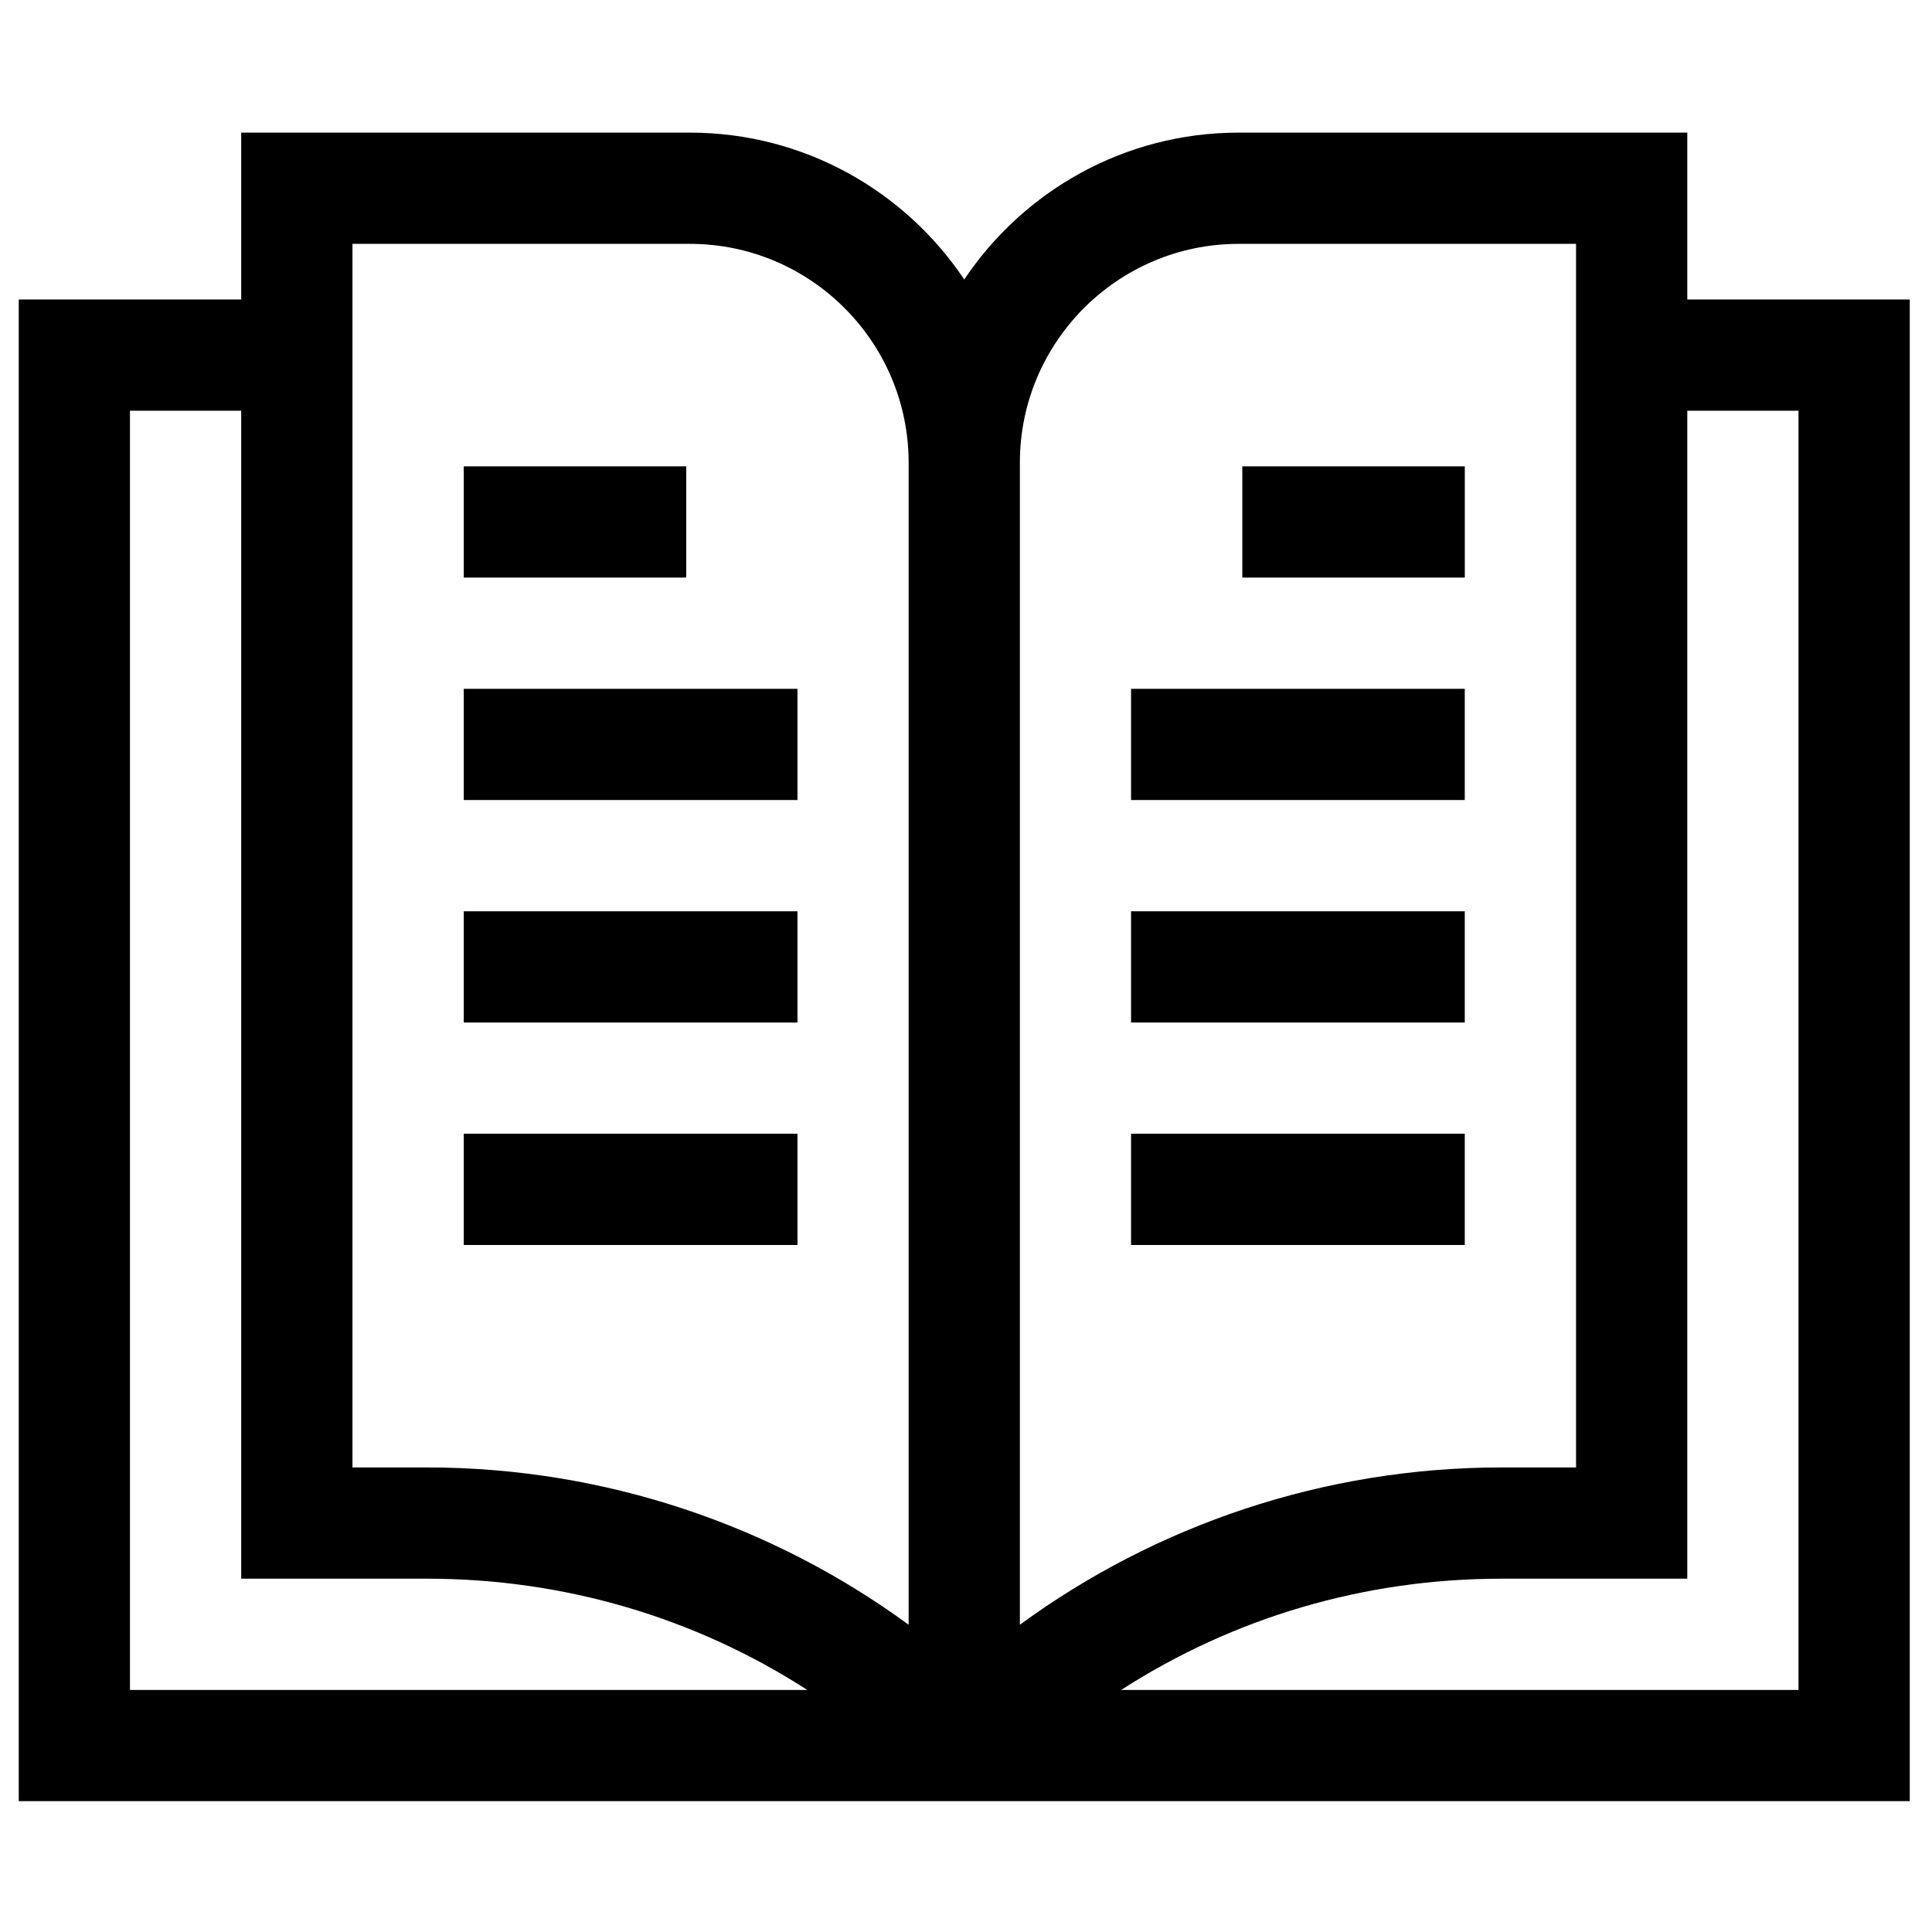 <svg width="62" height="62" viewBox="0 0 62 62" fill="none" xmlns="http://www.w3.org/2000/svg">
<g clip-path="url(#clip0_648_3092)">
<path d="M61.286 9.611H54.147V4.256H39.749C36.082 4.256 32.845 6.13 30.944 8.969C29.042 6.13 25.805 4.256 22.139 4.256H7.741V9.611H0.602V57.801H61.286V9.611ZM39.749 7.826H50.577V47.092H48.18C42.483 47.092 37.085 48.949 32.729 52.14C32.729 49.342 32.729 15.222 32.729 14.846C32.729 10.975 35.878 7.826 39.749 7.826ZM11.311 7.826H22.139C26.01 7.826 29.159 10.975 29.159 14.846V52.14C24.813 48.957 19.417 47.092 13.708 47.092H11.311V7.826ZM4.171 13.181H7.741V50.662H13.708C18.1 50.662 22.301 51.908 25.907 54.232H4.171V13.181ZM57.716 54.232H35.98C39.587 51.908 43.787 50.662 48.18 50.662H54.147V13.181H57.716V54.232Z" fill="black"/>
<path d="M39.867 14.965H47.007V18.535H39.867V14.965Z" fill="black"/>
<path d="M36.297 22.105H47.006V25.674H36.297V22.105Z" fill="black"/>
<path d="M36.297 29.244H47.006V32.814H36.297V29.244Z" fill="black"/>
<path d="M36.297 36.383H47.006V39.953H36.297V36.383Z" fill="black"/>
<path d="M14.883 14.965H22.022V18.535H14.883V14.965Z" fill="black"/>
<path d="M14.883 22.105H25.592V25.674H14.883V22.105Z" fill="black"/>
<path d="M14.883 29.244H25.592V32.814H14.883V29.244Z" fill="black"/>
<path d="M14.883 36.383H25.592V39.953H14.883V36.383Z" fill="black"/>
</g>
<defs>
<clipPath id="clip0_648_3092">
<rect width="60.684" height="60.684" fill="white" transform="translate(0.602 0.687)"/>
</clipPath>
</defs>
</svg>
